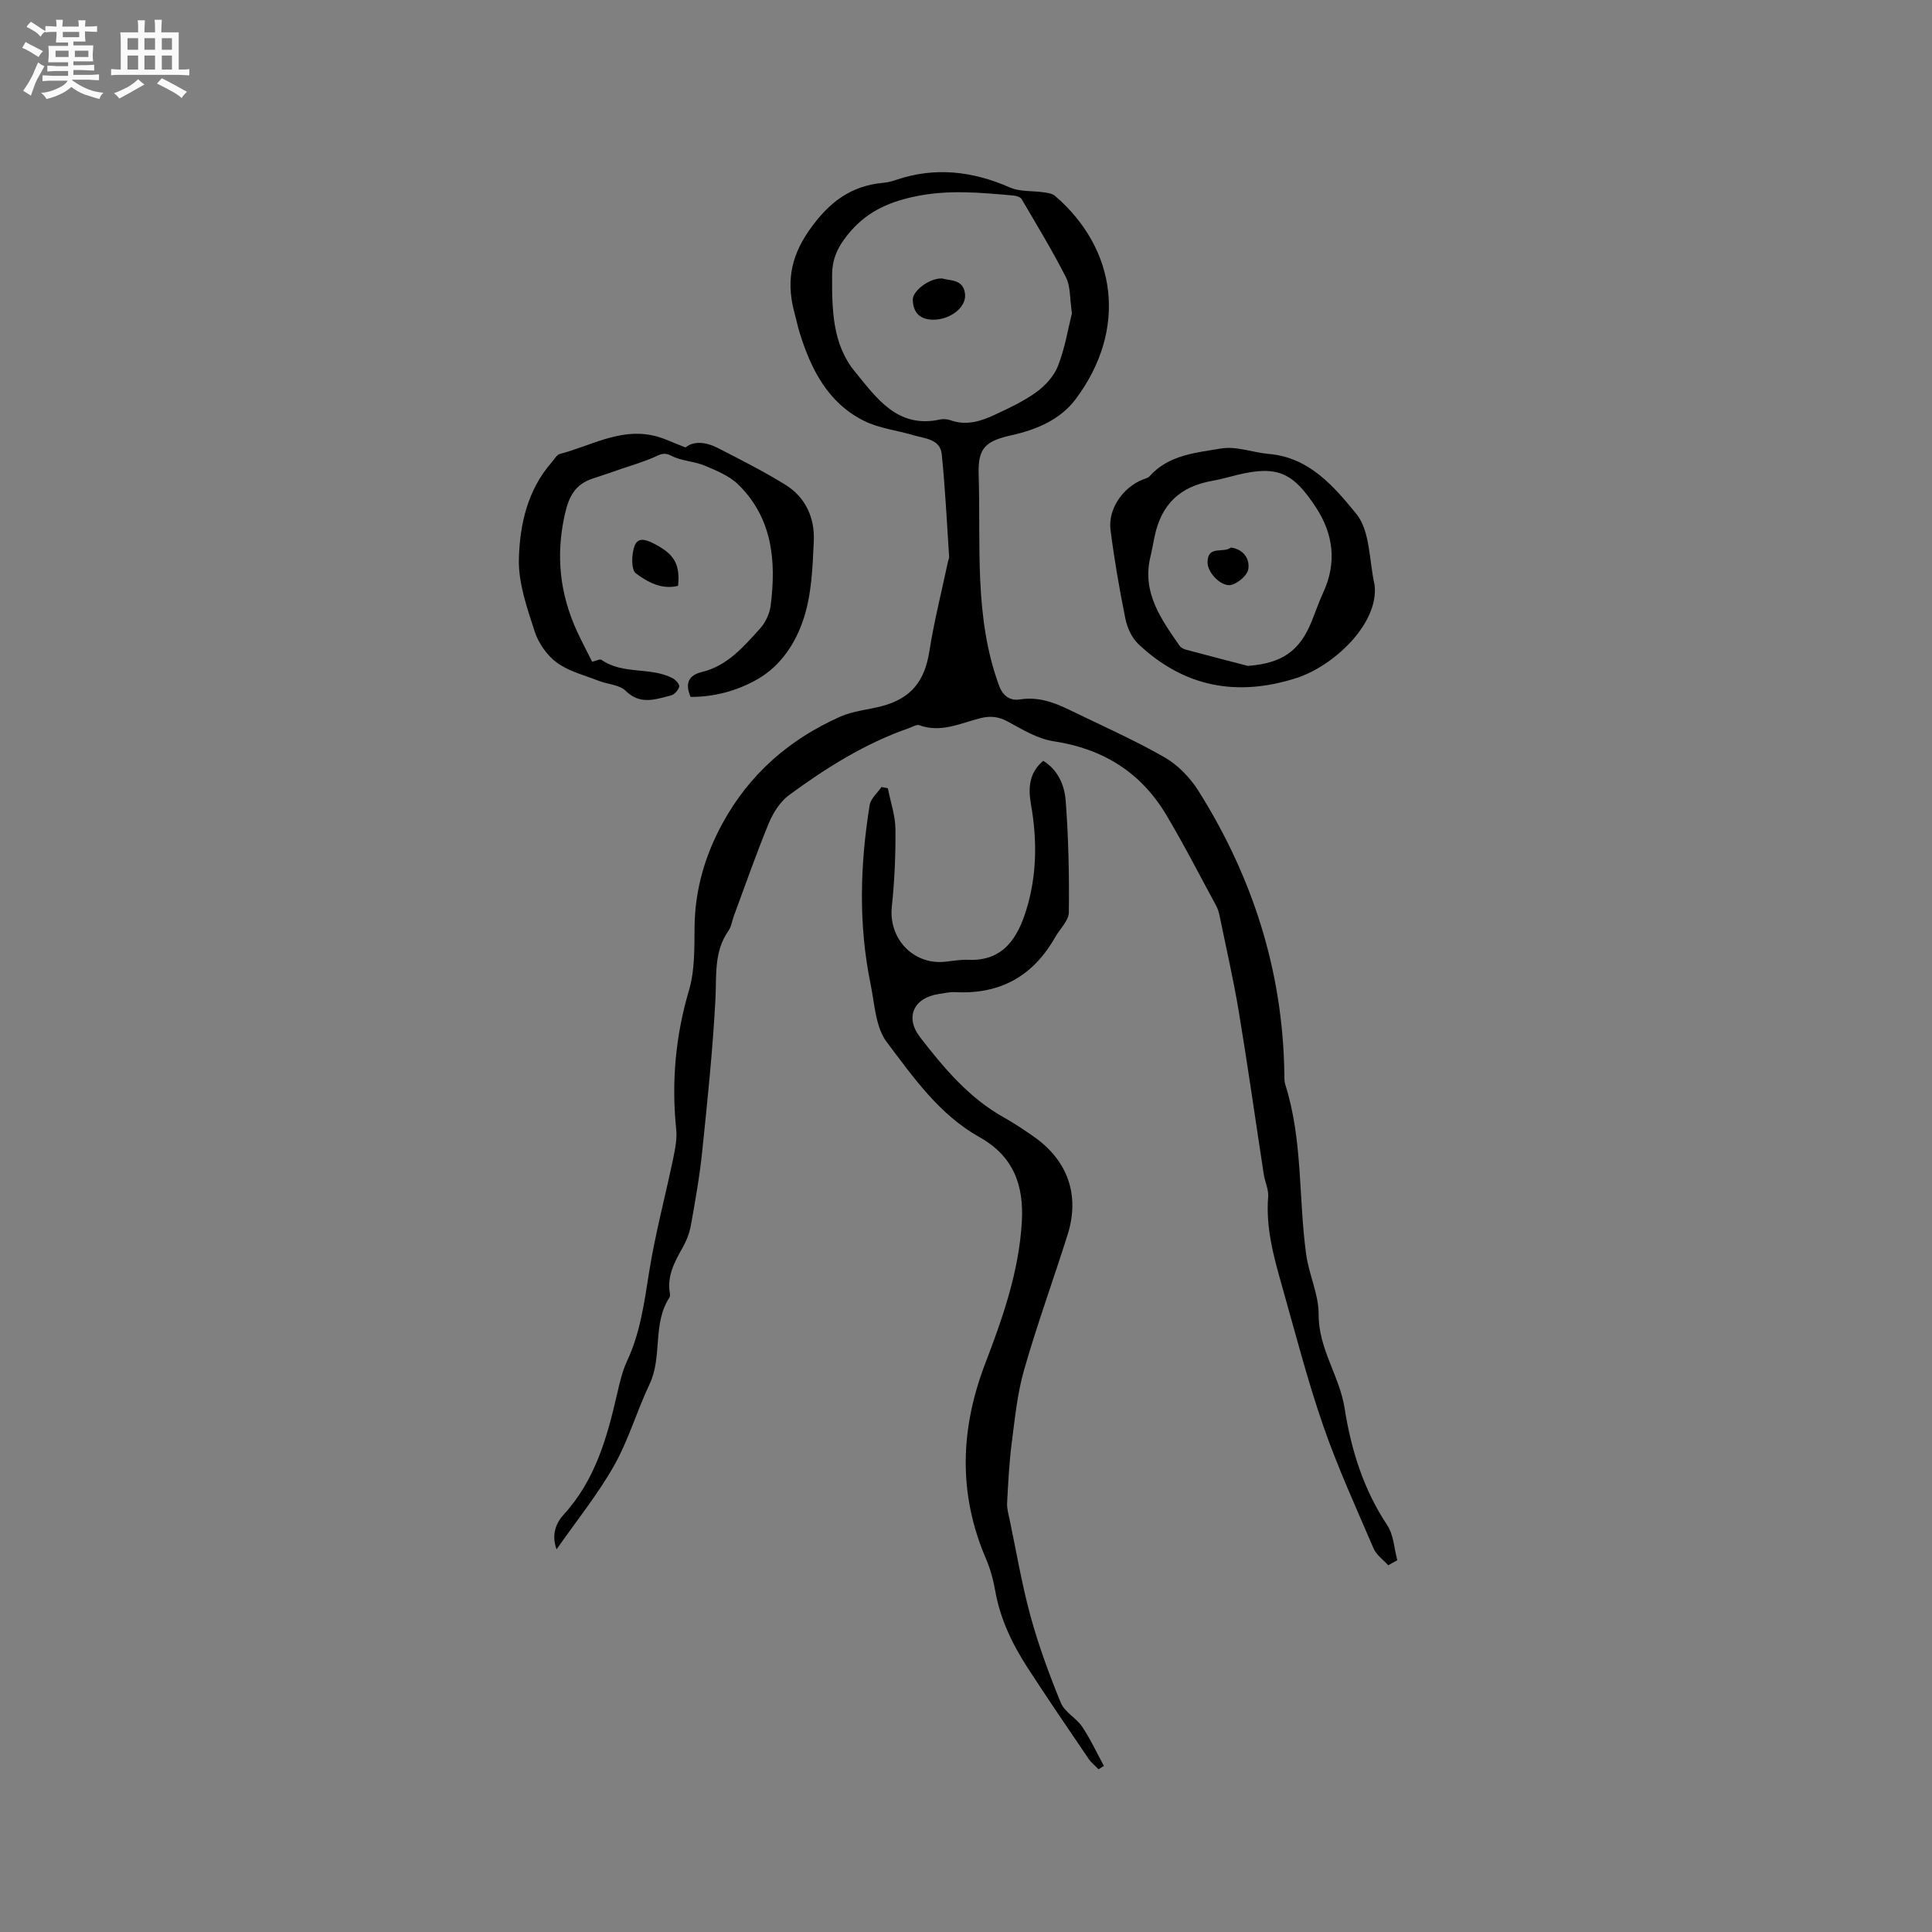 <svg enable-background="new 0 0 400 400" viewBox="0 0 400 400" xmlns="http://www.w3.org/2000/svg"><rect x="0" y="0" width="400" height="400" fill="#808080" stroke="none"/><path d="m6.8 9.5c.6.3 1.3.7 2.1 1.1-.4.4-.7.8-.9 1.2-.7-.4-1.3-.8-1.8-1.1s-1.1-.6-1.6-.8c.2-.4.5-.8.7-1.2.4.2.8.5 1.5.8zm.9 6.9c-.3.6-.5 1.1-.7 1.7s-.4 1.1-.6 1.7c-.6-.4-1.1-.7-1.6-1 .7-1 1.2-1.8 1.5-2.4.3-.5.6-1.1.8-1.7.3-.6.5-1.2.8-1.8.3.3.8.6 1.3.8-.7 1.3-1.2 2.2-1.5 2.7zm.1-11c.4.3 1 .7 1.7 1.1-.5.2-.8.6-1.1 1.1-.5-.6-1-1-1.4-1.2s-.9-.6-1.5-.8c.2-.4.5-.7.9-1.1.5.3.9.6 1.4.9zm10.5 13.1c1 .4 2 .6 3.1.7-.4.4-.7.8-.8 1.3-.9-.2-1.9-.6-3-.9-1-.4-2-.9-2.8-1.6-.5.4-1.1.9-1.9 1.3s-1.9.9-3.3 1.2c-.1-.3-.5-.8-1.1-1.3 1 0 2.1-.3 3.2-.8 1.2-.5 1.9-1 2.3-1.7h-3.2c-.4 0-1 0-2 .1v-1.2c1 0 1.7.1 2 .1h3.3v-1h-2.3c-.2 0-.9 0-2 .1v-1.2c1.2 0 1.9.1 2 .1h2.3v-.8h-4.1c0-.7.1-1.2.1-1.6 0-.5 0-1.1-.1-1.8h4.1v-.7h-2.5c0-.6.1-1.1.1-1.6v-.6h-.5c-.4 0-1 0-1.8.1v-1.3c1.2 0 1.9.1 2.1.1h.2c0-.3 0-.8-.1-1.4h1.4c0 .6-.1 1-.1 1.4h3.4c0-.4 0-.8-.1-1.3h1.5c0 .4-.1.9-.1 1.3.7 0 1.5 0 2.5-.1v1.2c-1 0-1.8-.1-2.5-.1v.6c0 .3 0 .8.1 1.5h-2.5v.8h4.1c0 .7-.1 1.3-.1 1.8s0 1 .1 1.5h-4.1v.8h1.4c.8 0 1.8 0 2.9-.1v1.2c-1 0-1.9-.1-2.8-.1h-1.5v1h3.2c.3 0 1 0 2.1-.1v1.2c-1.1 0-1.8-.1-2.1-.1h-3.4l-.1.1c1.4 1 2.4 1.5 3.4 1.9zm-4.1-6.7v-1.3h-2.7v1.3zm2.2-4.1v-1.1h-3.4v1.1zm1.9 4.1v-1.3h-2.8v1.3z" fill="#fafafb"/><path d="m37 6.7v2.3 5.4c1 0 1.8 0 2.2-.1v1.3c-.6 0-1.5-.1-2.5-.1h-11.9c-.7 0-1.3 0-1.8.1v-1.3c.5 0 1.1.1 2 .1v-5.2c0-1 0-1.8-.1-2.5h3.7c0-1.3 0-2.1-.1-2.5h1.5c0 .4-.1 1.3-.1 2.5h2.2c0-1.2 0-2.1-.1-2.6h1.5c0 .4-.1 1.3-.1 2.6zm-12.3 13.7c-.3-.4-.7-.8-1.1-1.1 1.1-.4 2.1-.9 2.9-1.3.8-.5 1.5-1 2.1-1.6.4.4.9.8 1.3 1.1-2.5 1.4-4.2 2.4-5.2 2.9zm3.9-10.1v-2.4h-2.2v2.4zm0 4.1v-2.9h-2.2v2.9zm3.5-4.1v-2.4h-2.2v2.4zm0 4.1v-2.9h-2.2v2.9zm.4 2.9 1-1.1c.6.3 1.4.7 2.5 1.3s2 1.1 2.7 1.5c-.4.4-.8.8-1.1 1.3-.8-.8-2.5-1.7-5.1-3zm3.1-7v-2.4h-2.1v2.4zm0 4.1v-2.9h-2.1v2.9z" fill="#fafafb"/><g fill="#000001"><path d="m287.41 324.07c-1.03-1.15-2.44-2.13-3.02-3.47-3.63-8.45-7.47-16.85-10.47-25.53-3.28-9.47-5.77-19.22-8.51-28.87-1.71-6.01-3.37-12.03-2.85-18.42.12-1.51-.67-3.08-.91-4.65-1.72-11.19-3.3-22.4-5.15-33.57-1.11-6.68-2.63-13.29-3.99-19.92-.15-.72-.36-1.46-.71-2.1-3.42-6.31-6.69-12.72-10.37-18.88-5.25-8.78-13.09-13.65-23.29-15.19-3.3-.5-6.46-2.43-9.48-4.07-1.93-1.05-3.61-1.23-5.68-.71-4.14 1.04-8.18 3.1-12.67 1.45-.55-.2-1.39.36-2.09.6-9.1 3.16-17.17 8.23-24.86 13.88-1.84 1.36-3.29 3.65-4.19 5.82-2.62 6.35-4.87 12.84-7.26 19.28-.37.99-.5 2.14-1.08 2.97-3.09 4.39-2.44 9.34-2.71 14.3-.56 10.46-1.65 20.91-2.73 31.34-.53 5.15-1.44 10.28-2.35 15.38-.29 1.63-.95 3.26-1.77 4.7-1.63 2.9-3.17 5.75-2.6 9.25.05.31.1.71-.05.94-3.6 5.48-1.42 12.26-4.14 17.99-2.63 5.54-4.35 11.56-7.35 16.86-3.34 5.92-7.68 11.28-11.9 17.33-1.15-3.13-.01-5.58 1.44-7.16 6.54-7.12 9-15.91 11.08-24.95.54-2.36 1.09-4.78 2.11-6.96 2.73-5.86 3.54-12.1 4.54-18.39 1.27-7.92 3.36-15.71 5-23.58.4-1.94.8-3.99.6-5.93-1.01-9.82-.14-19.36 2.67-28.87 1.2-4.08 1.08-8.61 1.13-12.94.08-7.7 2.09-14.75 5.77-21.5 5.6-10.27 13.9-17.46 24.43-22.14 2.66-1.18 5.74-1.41 8.6-2.17 6.08-1.61 8.85-5.21 9.81-11.32.99-6.26 2.55-12.43 3.87-18.64.07-.31.25-.62.23-.92-.47-7.09-.81-14.19-1.53-21.25-.33-3.19-3.5-3.25-5.85-3.95-3.42-1.02-7.13-1.42-10.27-2.99-7.43-3.71-10.93-10.61-13.29-18.19-.38-1.21-.62-2.46-.96-3.69-1.78-6.28-1.17-11.68 2.88-17.49 4.05-5.8 8.55-9.29 15.45-9.91.84-.08 1.68-.29 2.47-.56 8.12-2.78 15.92-1.87 23.69 1.54 2.08.91 4.67.65 7.02 1 .79.12 1.73.23 2.28.71 12.84 11.02 15.09 27.63 4.35 42.05-3.16 4.24-7.99 6.33-13.24 7.51-5.5 1.23-7.06 2.61-6.89 8.15.46 14.64-.99 29.5 4.22 43.7.8 2.18 2.29 3.19 4.33 2.87 3.81-.6 7.1.62 10.37 2.22 6.56 3.2 13.27 6.15 19.59 9.78 2.79 1.6 5.32 4.25 7.04 7 11.22 17.86 17.44 37.32 17.74 58.53.01.74-.03 1.52.19 2.21 3.66 11.48 2.71 23.52 4.34 35.24.58 4.16 2.6 8.23 2.57 12.33-.05 7.12 4.33 12.77 5.37 19.41 1.37 8.69 3.91 16.84 8.84 24.26 1.32 1.99 1.42 4.8 2.08 7.24-.62.35-1.26.7-1.89 1.04zm-65.48-259.2c-.46-3.1-.27-5.55-1.22-7.42-2.81-5.54-6.05-10.86-9.19-16.23-.25-.42-1.06-.67-1.64-.73-6.93-.62-13.73-1.29-20.79.26-5.72 1.26-10.06 3.41-13.7 7.99-2.04 2.57-3.1 4.95-3.11 8.21-.03 7.09.03 14.29 4.72 19.99 4.46 5.43 8.81 11.86 17.63 9.91.69-.15 1.53-.06 2.2.17 3.28 1.16 6.31.18 9.2-1.18 2.96-1.39 5.99-2.79 8.61-4.71 1.85-1.35 3.64-3.34 4.43-5.43 1.43-3.69 2.07-7.68 2.86-10.83z"/><path d="m227.44 366.31c-.69-.73-1.51-1.37-2.07-2.19-4.22-6.22-8.47-12.43-12.56-18.74-3.18-4.9-5.71-10.11-6.75-15.97-.4-2.28-1.02-4.58-1.93-6.7-5.78-13.45-5.33-26.84-.17-40.35 3.63-9.49 7-19.06 7.6-29.39.44-7.66-1.77-13.63-8.79-17.55-8.28-4.63-13.67-12.37-19.17-19.66-2.35-3.11-2.52-7.97-3.37-12.09-2.52-12.3-2.16-24.66-.18-36.98.22-1.35 1.61-2.5 2.45-3.75.44.09.88.17 1.32.26.55 2.82 1.54 5.63 1.57 8.46.06 5.35-.19 10.74-.75 16.06-.7 6.63 4.47 12.13 11.1 11.39 1.58-.17 3.17-.45 4.75-.39 7.31.31 10.25-4.65 12.02-10.42 2.17-7.08 2.24-14.4.95-21.71-.6-3.39-.45-6.55 2.53-9.07 3.11 1.92 4.41 5.11 4.65 8.28.58 7.68.75 15.4.65 23.1-.02 1.72-1.86 3.42-2.83 5.14-4.56 8.06-11.42 11.87-20.69 11.37-1.15-.06-2.32.23-3.47.4-5.16.79-6.99 4.84-3.79 8.96 4.94 6.37 10.1 12.55 17.32 16.58 2.12 1.18 4.15 2.55 6.15 3.94 7.06 4.91 9.64 12.1 7.07 20.29-2.95 9.37-6.33 18.62-9.03 28.06-1.41 4.93-1.91 10.14-2.57 15.25-.52 4.08-.72 8.2-.94 12.3-.06 1.11.27 2.26.51 3.37 1.41 6.71 2.54 13.49 4.35 20.09 1.67 6.1 3.87 12.08 6.28 17.93.79 1.91 3.18 3.1 4.4 4.92 1.72 2.56 3.02 5.4 4.5 8.12-.38.24-.74.47-1.11.69z"/><path d="m141.93 92.64c1.74-1.43 4.3-1.12 6.74.14 4.71 2.42 9.45 4.81 13.94 7.59 4.19 2.59 6.09 6.87 5.88 11.63-.24 5.38-.45 10.97-2.08 16.01-1.63 5.03-4.67 9.81-9.61 12.63-4.27 2.43-8.93 3.65-13.81 3.65-1.27-2.9-.34-4.51 2.34-5.16 5.28-1.28 8.61-5.24 12.01-8.97 1.14-1.25 2.01-3.12 2.22-4.8 1.17-9.23.37-18.11-6.72-25.05-1.84-1.8-4.51-2.88-6.96-3.91-2.19-.92-4.79-.94-6.86-2.03-1.59-.84-2.39-.24-3.65.31-2.22.97-4.56 1.65-6.86 2.44-1.9.65-3.79 1.32-5.71 1.93-3.71 1.19-5.02 3.68-5.88 7.55-1.88 8.48-1.01 16.37 2.55 24.12.97 2.1 2.06 4.15 3.13 6.29.8-.18 1.6-.63 1.93-.4 4.46 3.13 10.14 1.41 14.74 3.81.63.33 1.48 1.31 1.36 1.75-.2.73-1.01 1.65-1.73 1.82-3.18.78-6.31 2.04-9.36-.96-1.28-1.27-3.71-1.34-5.57-2.07-2.94-1.15-6.17-1.94-8.65-3.75-2.05-1.49-3.83-4.03-4.62-6.46-1.57-4.88-3.4-10.03-3.27-15.02.18-7.13 1.78-14.3 6.8-20.02.54-.62 1.04-1.57 1.72-1.74 6.28-1.63 12.21-5.26 19.05-3.84 2.17.41 4.19 1.48 6.93 2.51z"/><path d="m284.6 121.14c.9 8.05-8.55 16.81-16.28 19.27-12.3 3.91-23.21 1.81-32.62-7.05-1.36-1.28-2.31-3.36-2.69-5.22-1.24-6.11-2.31-12.27-3.09-18.46-.54-4.34 2.6-8.79 6.7-10.4.49-.19 1.08-.34 1.41-.7 3.94-4.41 9.58-4.84 14.77-5.72 3.16-.54 6.62.84 9.96 1.13 8.34.72 13.5 6.82 18.03 12.38 2.93 3.57 2.66 9.75 3.81 14.77zm-26.23 16.73c7.02-.55 10.72-3.01 13.24-9.33.79-1.96 1.47-3.98 2.36-5.89 2.85-6.15 2.07-12.1-1.48-17.54-4.71-7.22-7.95-8.8-16.2-6.82-1.75.42-3.48.94-5.25 1.25-6.72 1.18-10.57 4.82-11.98 11.48-.31 1.45-.56 2.91-.9 4.35-1.74 7.35 2.25 12.82 6.06 18.33.27.39.84.68 1.33.81 4.27 1.15 8.54 2.25 12.82 3.36z"/><path d="m140.38 121.29c-3.38.86-6.34-.81-8.72-2.57-1.02-.75-.93-4.05-.25-5.77.78-1.99 2.8-1.03 4.36-.2 3.86 2.05 5.07 4.19 4.61 8.54z"/><path d="m195.02 57.65c1.74.5 4.56.13 4.79 3.36.2 2.73-3.23 5.26-6.73 5.18-2.68-.06-4.01-1.51-4.1-4.11-.07-1.82 3.4-4.51 6.04-4.43z"/><path d="m254.85 113.35c2.69.41 3.89 2.38 3.61 4.44-.17 1.26-1.98 2.82-3.38 3.27-2.02.65-5.05-2.35-5.07-4.6-.02-3.68 3.36-1.84 4.84-3.11z"/></g></svg>